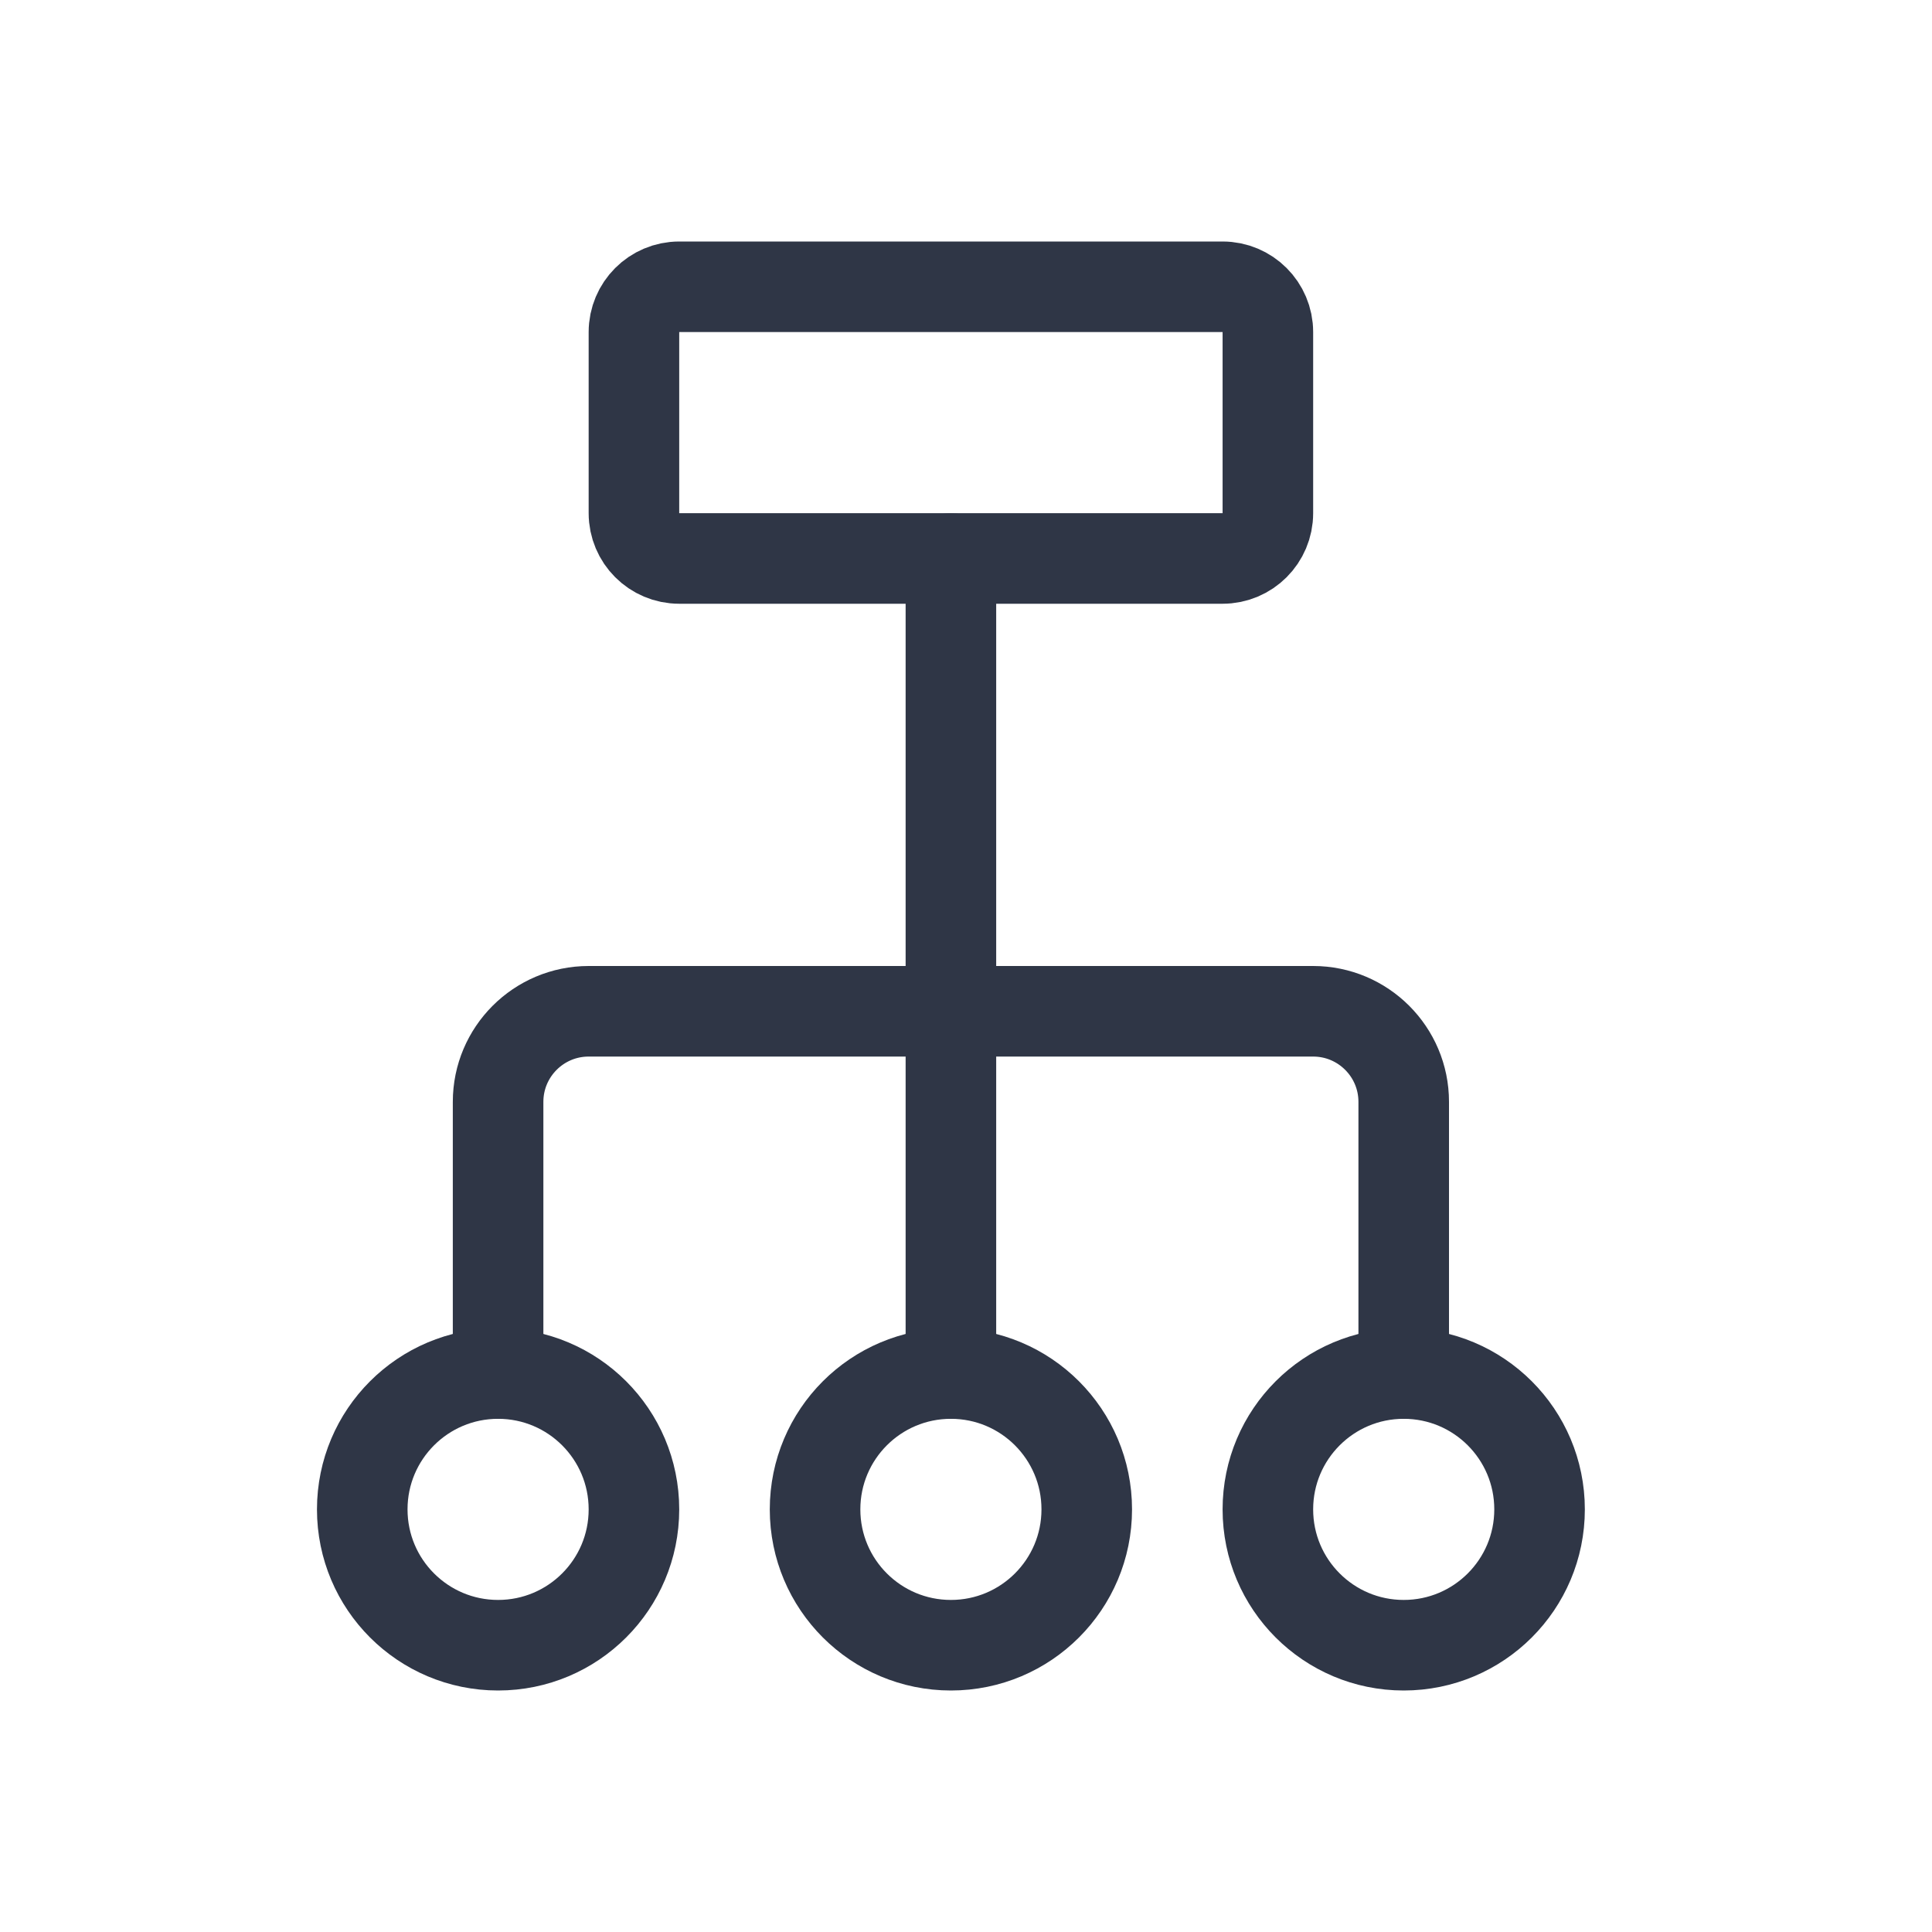 <svg width="32" height="32" viewBox="0 0 32 32" fill="none" xmlns="http://www.w3.org/2000/svg">
<path fill-rule="evenodd" clip-rule="evenodd" d="M10.5 5.5C10.5 5.086 10.836 4.75 11.25 4.75H20.25C20.664 4.75 21 5.086 21 5.5V8.5C21 8.914 20.664 9.25 20.25 9.25H11.25C10.836 9.25 10.5 8.914 10.5 8.5V5.5Z" stroke="#2F3646" stroke-width="1.5" stroke-linecap="round" stroke-linejoin="round"/>
<path d="M15.75 9.25V22.75" stroke="#2F3646" stroke-width="1.5" stroke-linecap="round" stroke-linejoin="round"/>
<path d="M8.25 22.75V18.25C8.25 17.422 8.922 16.75 9.75 16.75H21.75C22.578 16.75 23.25 17.422 23.25 18.25V22.75" stroke="#2F3646" stroke-width="1.5" stroke-linecap="round" stroke-linejoin="round"/>
<path fill-rule="evenodd" clip-rule="evenodd" d="M8.25 27.25C9.493 27.25 10.5 26.243 10.5 25C10.5 23.757 9.493 22.75 8.25 22.75C7.007 22.75 6 23.757 6 25C6 26.243 7.007 27.25 8.25 27.25Z" stroke="#2F3646" stroke-width="1.5" stroke-linecap="round" stroke-linejoin="round"/>
<path fill-rule="evenodd" clip-rule="evenodd" d="M15.75 27.25C16.993 27.25 18 26.243 18 25C18 23.757 16.993 22.75 15.75 22.75C14.507 22.75 13.5 23.757 13.5 25C13.5 26.243 14.507 27.25 15.75 27.25Z" stroke="#2F3646" stroke-width="1.5" stroke-linecap="round" stroke-linejoin="round"/>
<path fill-rule="evenodd" clip-rule="evenodd" d="M23.25 27.25C24.493 27.25 25.5 26.243 25.5 25C25.5 23.757 24.493 22.75 23.25 22.75C22.007 22.75 21 23.757 21 25C21 26.243 22.007 27.25 23.25 27.25Z" stroke="#2F3646" stroke-width="1.5" stroke-linecap="round" stroke-linejoin="round"/>
</svg>
